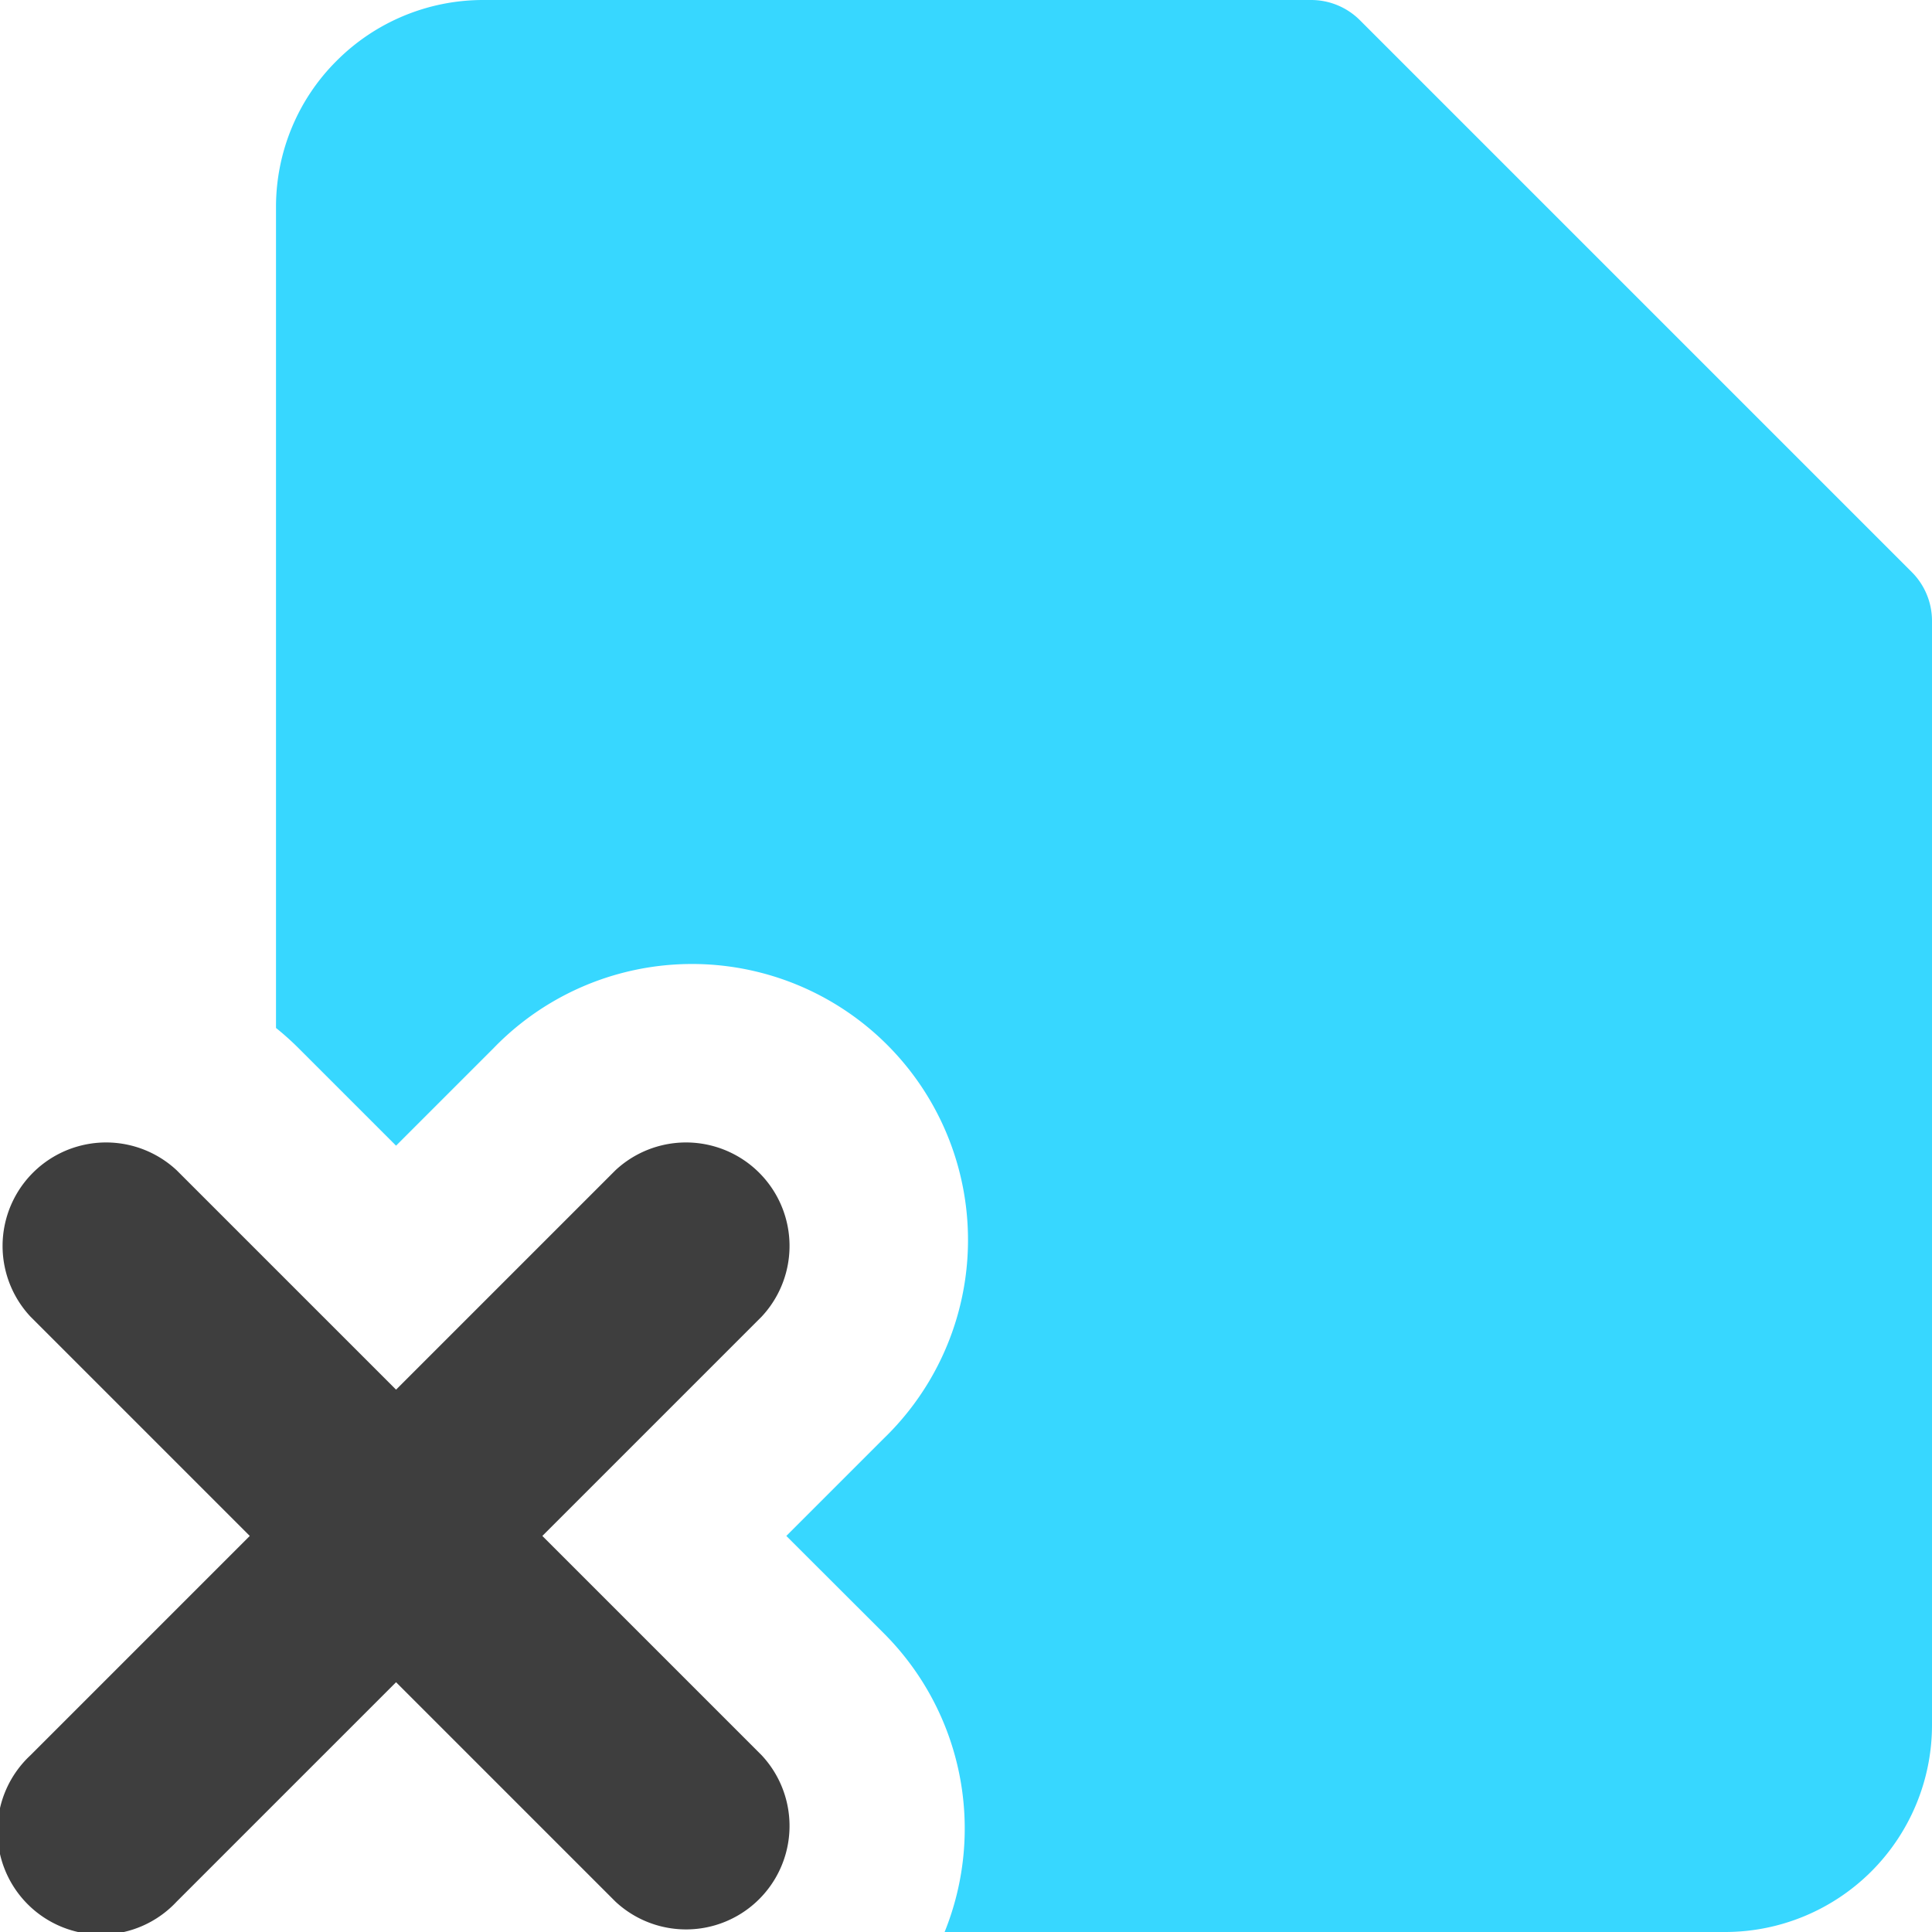 <svg xmlns="http://www.w3.org/2000/svg" fill="none" viewBox="0 0 14 14"><g id="file-delete-alternate--file-common-delete-cross"><path id="Subtract" fill="#37d7ff" fill-rule="evenodd" d="M2.44.44A1.5 1.5 0 0 1 3.5 0h6a.5.5 0 0 1 .354.146l4 4A.5.5 0 0 1 14 4.5v8a1.5 1.5 0 0 1-1.5 1.5H6.845a2 2 0 0 0-.44-2.164l-.707-.706.706-.706a2 2 0 1 0-2.828-2.828l-.706.706-.706-.706A2.021 2.021 0 0 0 2 7.449V1.5c0-.398.158-.78.44-1.06Z" clip-rule="evenodd"></path><path id="Union" fill="#3e3e3e" fill-rule="evenodd" d="M5.52 9.54a.75.75 0 0 0-1.06-1.06l-1.59 1.59-1.59-1.59A.75.75 0 0 0 .22 9.54l1.59 1.59-1.59 1.59a.75.75 0 1 0 1.06 1.06l1.59-1.59 1.59 1.59a.75.75 0 0 0 1.06-1.06l-1.59-1.59 1.59-1.59Z" clip-rule="evenodd"></path></g></svg>